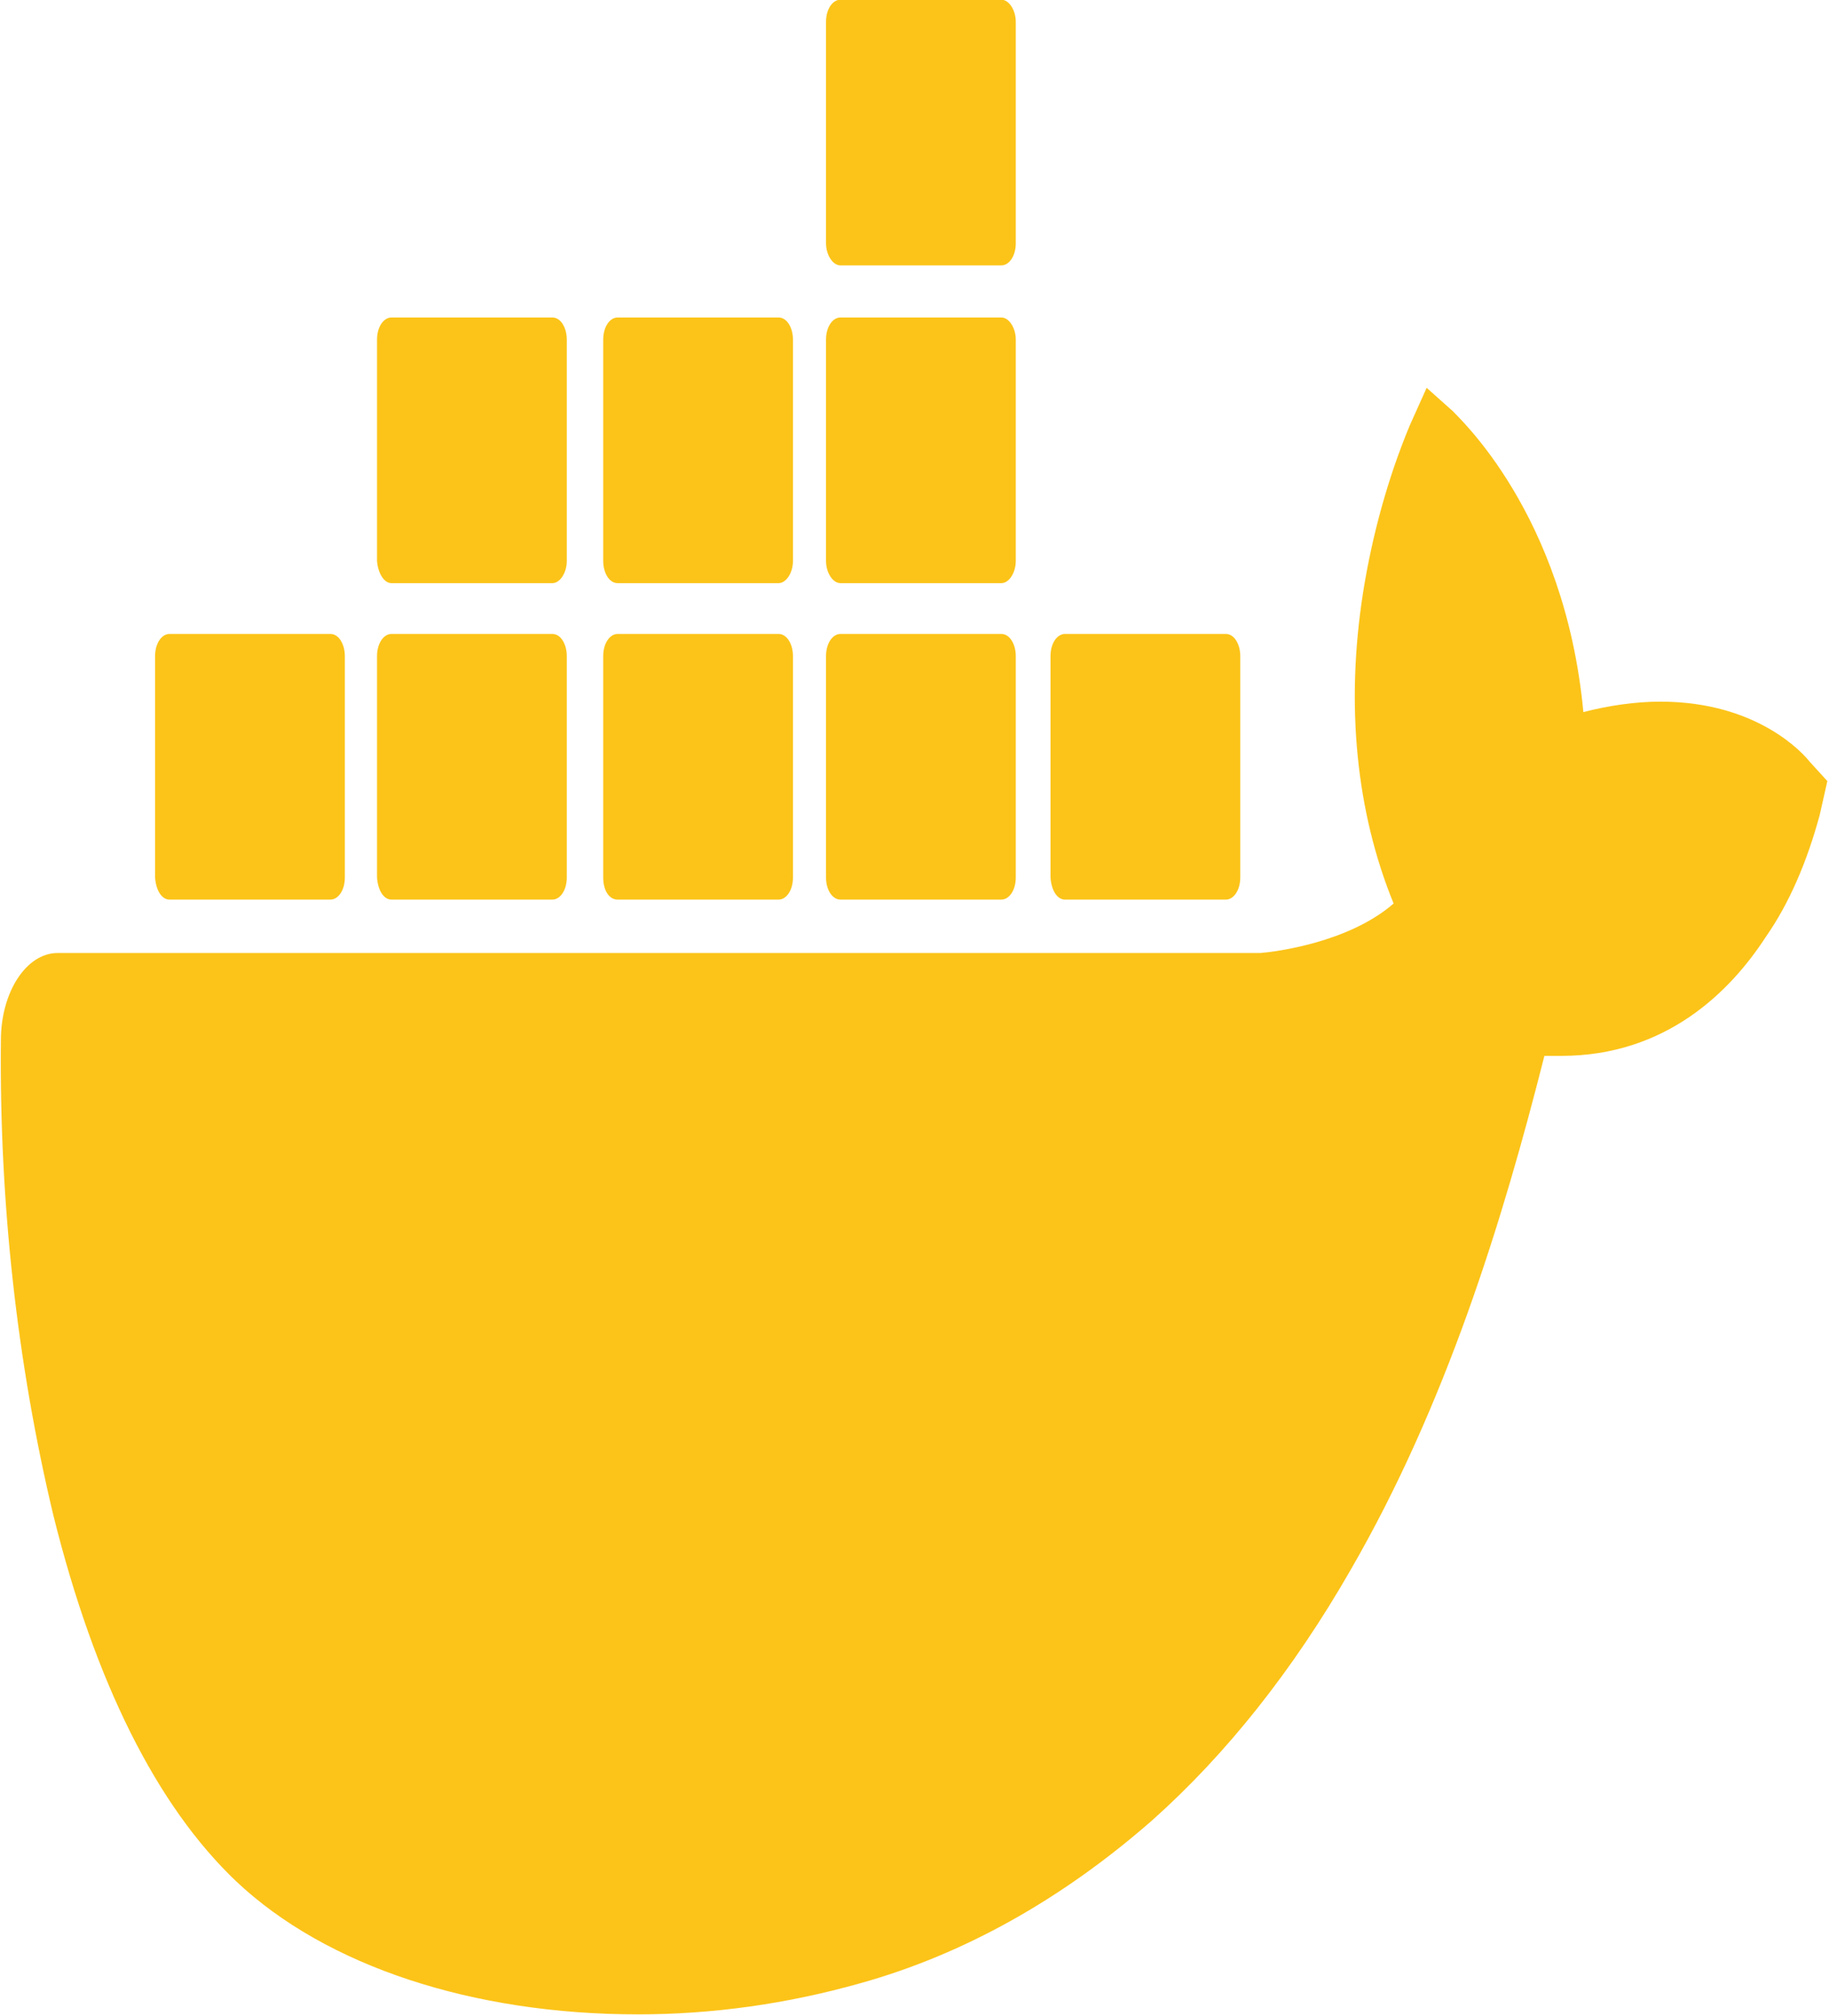 <svg version="1.1" xmlns="http://www.w3.org/2000/svg" xmlns:xlink="http://www.w3.org/1999/xlink" width="2269" height="2500" viewBox="0,0,232.344,255.998"><g fill="#fcc419" fill-rule="nonzero" stroke="none" stroke-width="1" stroke-linecap="butt" stroke-linejoin="miter" stroke-miterlimit="10" stroke-dasharray="" stroke-dashoffset="0" font-family="none" font-weight="none" font-size="none" text-anchor="none" style="mix-blend-mode: normal"><g transform="translate(0.115,-71.071) scale(0.388,0.604)"><g><path d="M592.162,277.804c-1.664,-1.37 -16.642,-12.597 -48.815,-12.597c-8.321,0 -16.92,0.822 -25.24,2.191c-6.102,-41.898 -41.327,-62.162 -42.714,-63.257l-8.598,-4.93l-5.547,7.942c-6.934,10.68 -12.204,22.729 -15.255,35.052c-5.824,23.824 -2.219,46.279 9.985,65.447c-14.7,8.216 -38.553,10.133 -43.545,10.406h-393.853c-10.262,0 -18.583,8.216 -18.583,18.348c-0.554,33.956 5.27,67.912 17.197,99.951c13.59,35.052 33.838,61.067 59.91,76.95c29.4,17.799 77.383,27.931 131.468,27.931c24.408,0 48.815,-2.19 72.946,-6.572c33.56,-6.025 65.734,-17.526 95.412,-34.23c24.321,-13.92 46.237,-31.674 64.902,-52.577c31.342,-34.778 49.925,-73.663 63.515,-108.167h5.547c34.116,0 55.195,-13.418 66.844,-24.92c7.766,-7.12 13.59,-15.882 17.751,-25.74l2.497,-7.12z"></path><path d="M55.193,306.83h52.698c2.497,0 4.716,-1.916 4.716,-4.654v-46.553c0,-2.465 -1.942,-4.655 -4.716,-4.655h-52.698c-2.496,0 -4.715,1.916 -4.715,4.655v46.553c0.277,2.738 2.219,4.655 4.715,4.655zM127.861,306.83h52.699c2.496,0 4.715,-1.916 4.715,-4.654v-46.553c0,-2.465 -1.942,-4.655 -4.715,-4.655h-52.7c-2.496,0 -4.715,1.916 -4.715,4.655v46.553c0.278,2.738 2.22,4.655 4.715,4.655M201.915,306.831h52.699c2.496,0 4.715,-1.917 4.715,-4.655v-46.553c0,-2.465 -1.942,-4.655 -4.715,-4.655h-52.699c-2.496,0 -4.715,1.916 -4.715,4.655v46.553c0,2.738 1.942,4.655 4.715,4.655zM274.861,306.831h52.699c2.496,0 4.715,-1.917 4.715,-4.655v-46.553c0,-2.465 -1.942,-4.655 -4.715,-4.655h-52.699c-2.496,0 -4.715,1.916 -4.715,4.655v46.553c0,2.738 2.219,4.655 4.715,4.655zM127.861,240.288h52.698c2.496,0 4.715,-2.19 4.715,-4.655v-46.553c0,-2.465 -1.942,-4.656 -4.715,-4.656h-52.699c-2.496,0 -4.715,1.917 -4.715,4.656v46.553c0.278,2.464 2.22,4.655 4.715,4.655M201.915,240.288h52.699c2.496,0 4.715,-2.19 4.715,-4.655v-46.553c0,-2.465 -1.942,-4.656 -4.715,-4.656h-52.699c-2.496,0 -4.715,1.917 -4.715,4.656v46.553c0,2.464 1.942,4.655 4.715,4.655M274.861,240.288h52.699c2.496,0 4.715,-2.19 4.715,-4.655v-46.553c0,-2.465 -2.22,-4.656 -4.715,-4.656h-52.699c-2.496,0 -4.715,1.917 -4.715,4.656v46.553c0,2.464 2.219,4.655 4.715,4.655M274.861,173.471h52.699c2.496,0 4.715,-1.917 4.715,-4.655v-46.553c0,-2.465 -2.22,-4.656 -4.715,-4.656h-52.699c-2.496,0 -4.715,1.917 -4.715,4.656v46.553c0,2.464 2.219,4.655 4.715,4.655M348.361,306.831h52.699c2.496,0 4.715,-1.917 4.715,-4.655v-46.553c0,-2.465 -1.941,-4.655 -4.715,-4.655h-52.698c-2.497,0 -4.716,1.916 -4.716,4.655v46.553c0.278,2.738 2.22,4.655 4.716,4.655"></path></g></g></g></svg>